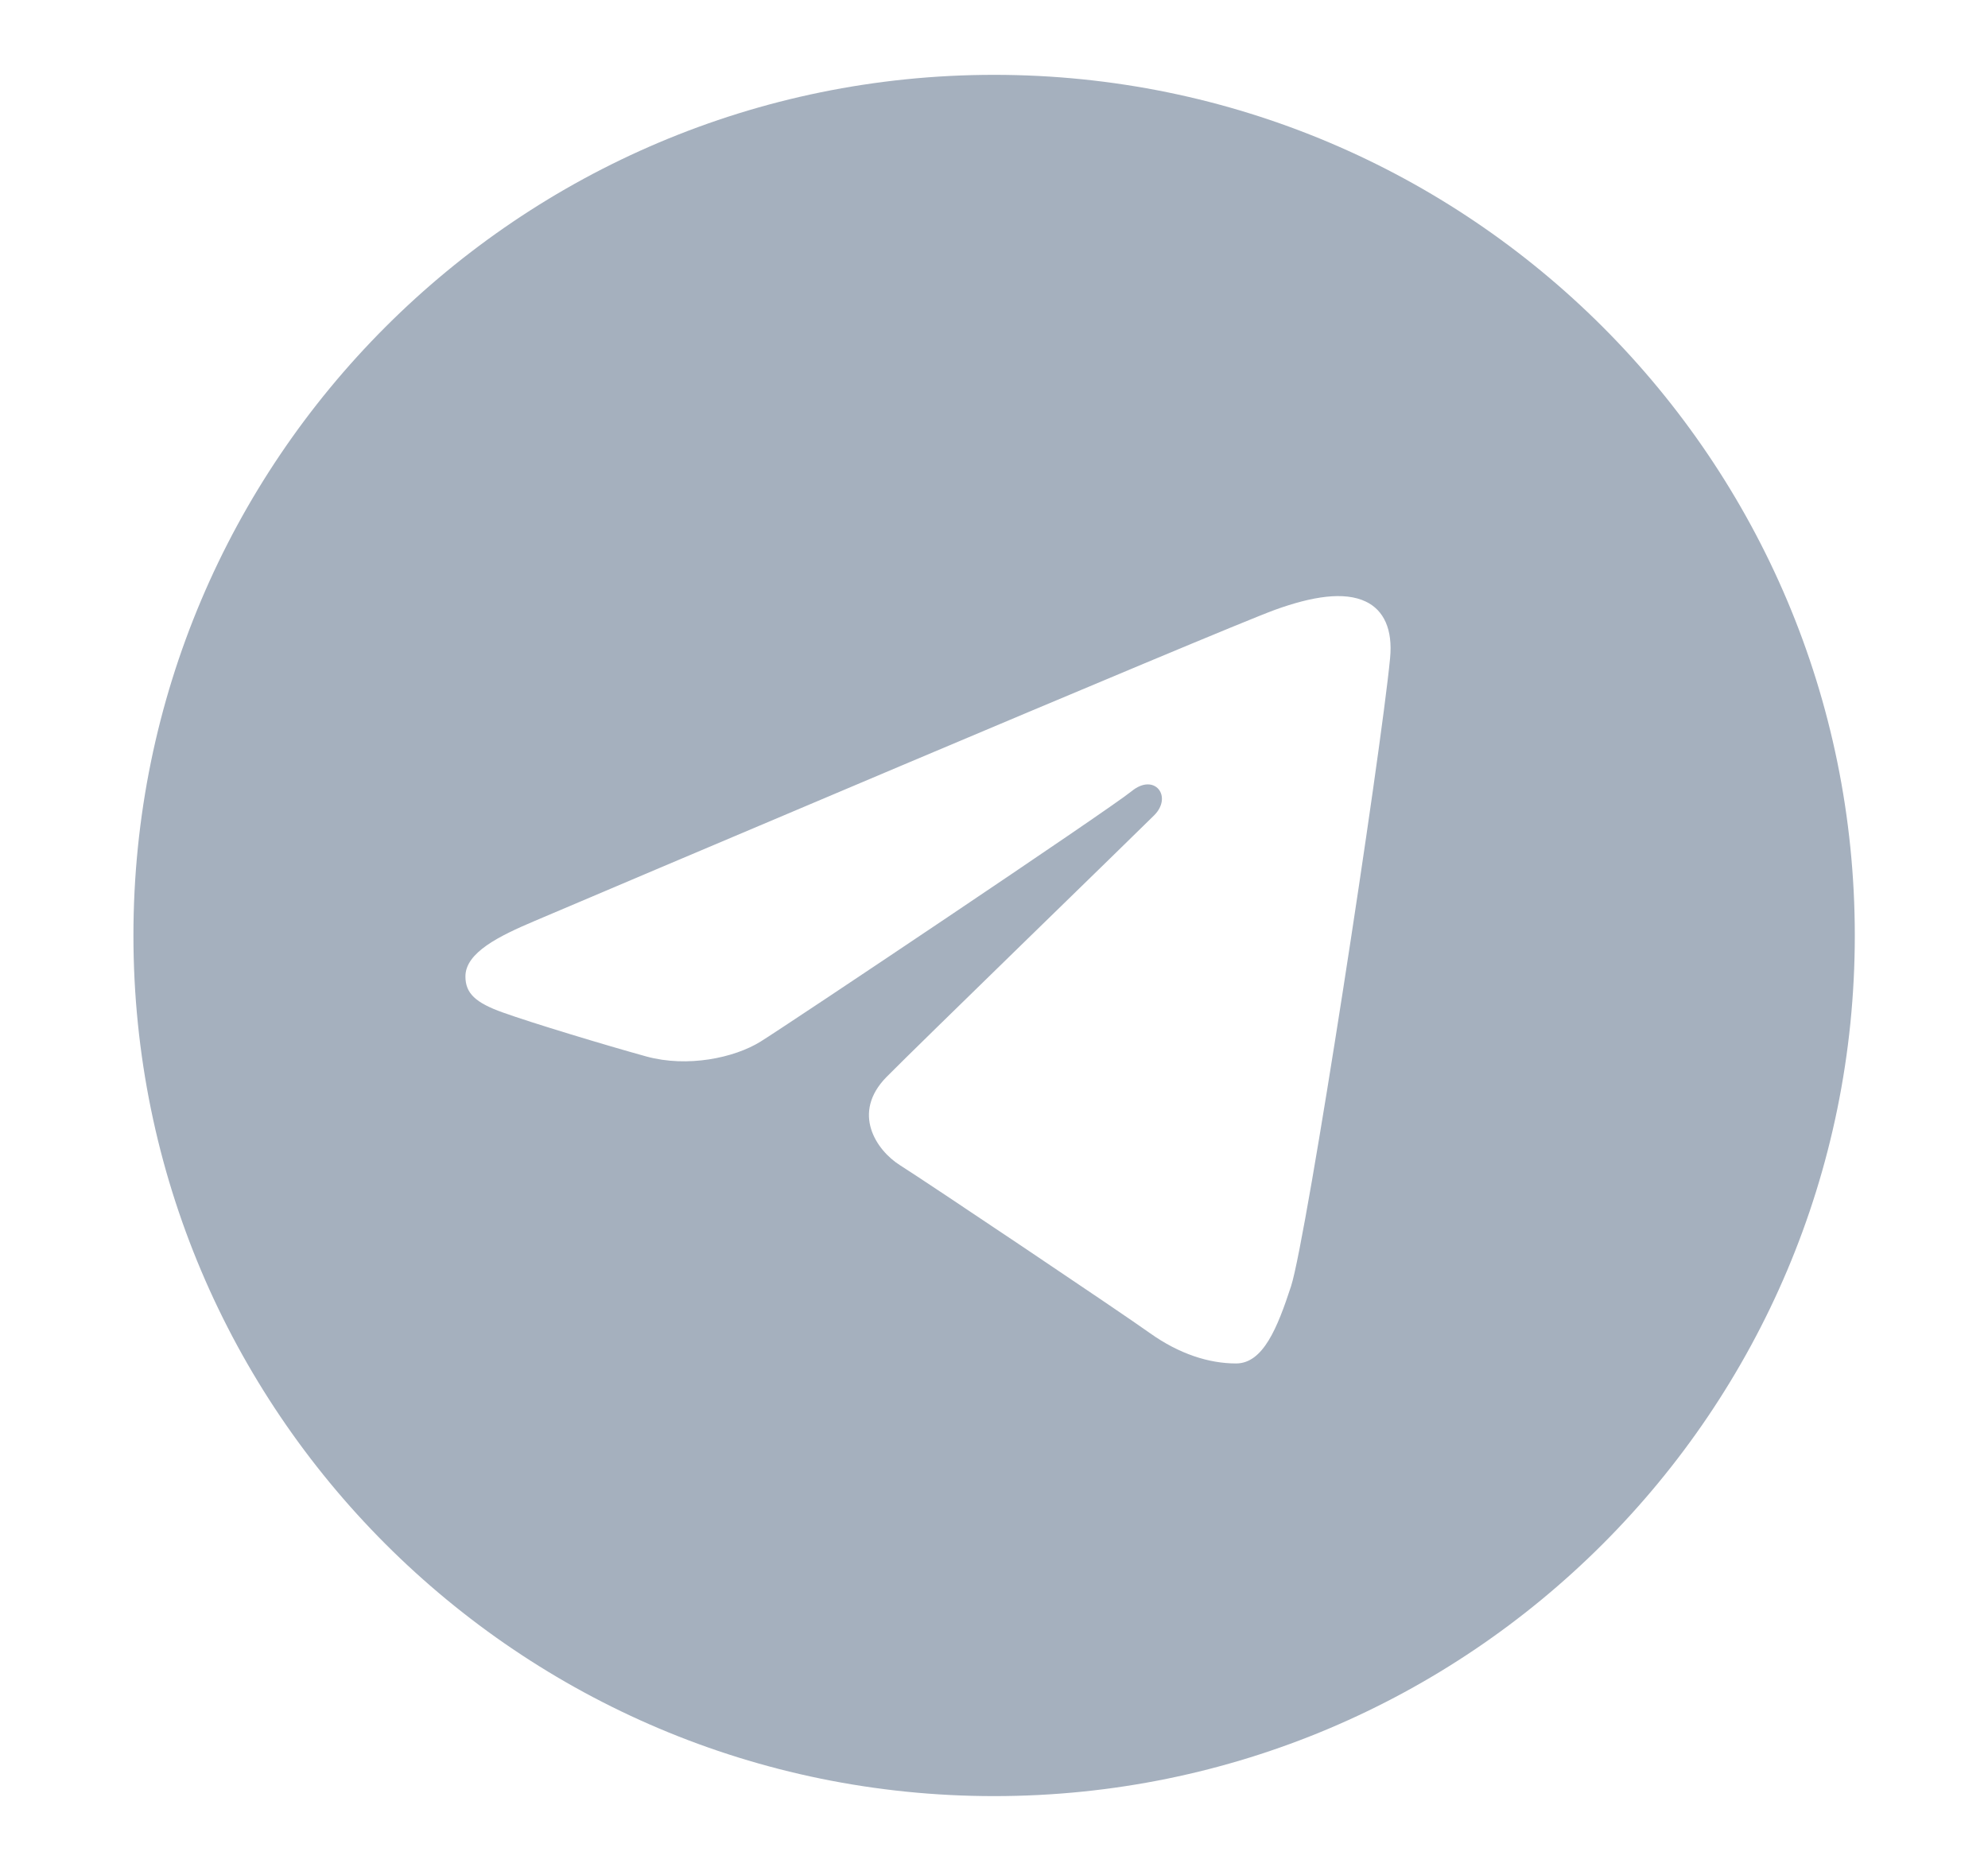 <svg width="17" height="16" viewBox="0 0 17 16" fill="none" xmlns="http://www.w3.org/2000/svg">
<g id="Telegram">
<path id="Vector" d="M8.501 0.64C12.566 0.64 15.861 3.935 15.861 8C15.861 12.065 12.566 15.36 8.501 15.36C4.436 15.36 1.141 12.065 1.141 8C1.141 3.935 4.436 0.64 8.501 0.64ZM11.04 11C11.175 10.584 11.809 6.445 11.887 5.629C11.911 5.382 11.833 5.218 11.68 5.145C11.495 5.056 11.221 5.1 10.903 5.215C10.468 5.372 4.896 7.738 4.574 7.875C4.269 8.004 3.98 8.146 3.98 8.35C3.98 8.494 4.065 8.575 4.301 8.659C4.546 8.747 5.163 8.934 5.528 9.035C5.879 9.131 6.279 9.047 6.503 8.908C6.74 8.761 9.48 6.927 9.677 6.766C9.873 6.606 10.03 6.811 9.87 6.972C9.709 7.133 7.828 8.959 7.58 9.211C7.279 9.518 7.493 9.836 7.695 9.964C7.925 10.109 9.584 11.222 9.834 11.401C10.084 11.579 10.338 11.66 10.57 11.66C10.802 11.66 10.924 11.354 11.04 11Z" fill="#A5B0BE"/>
</g>
</svg>
